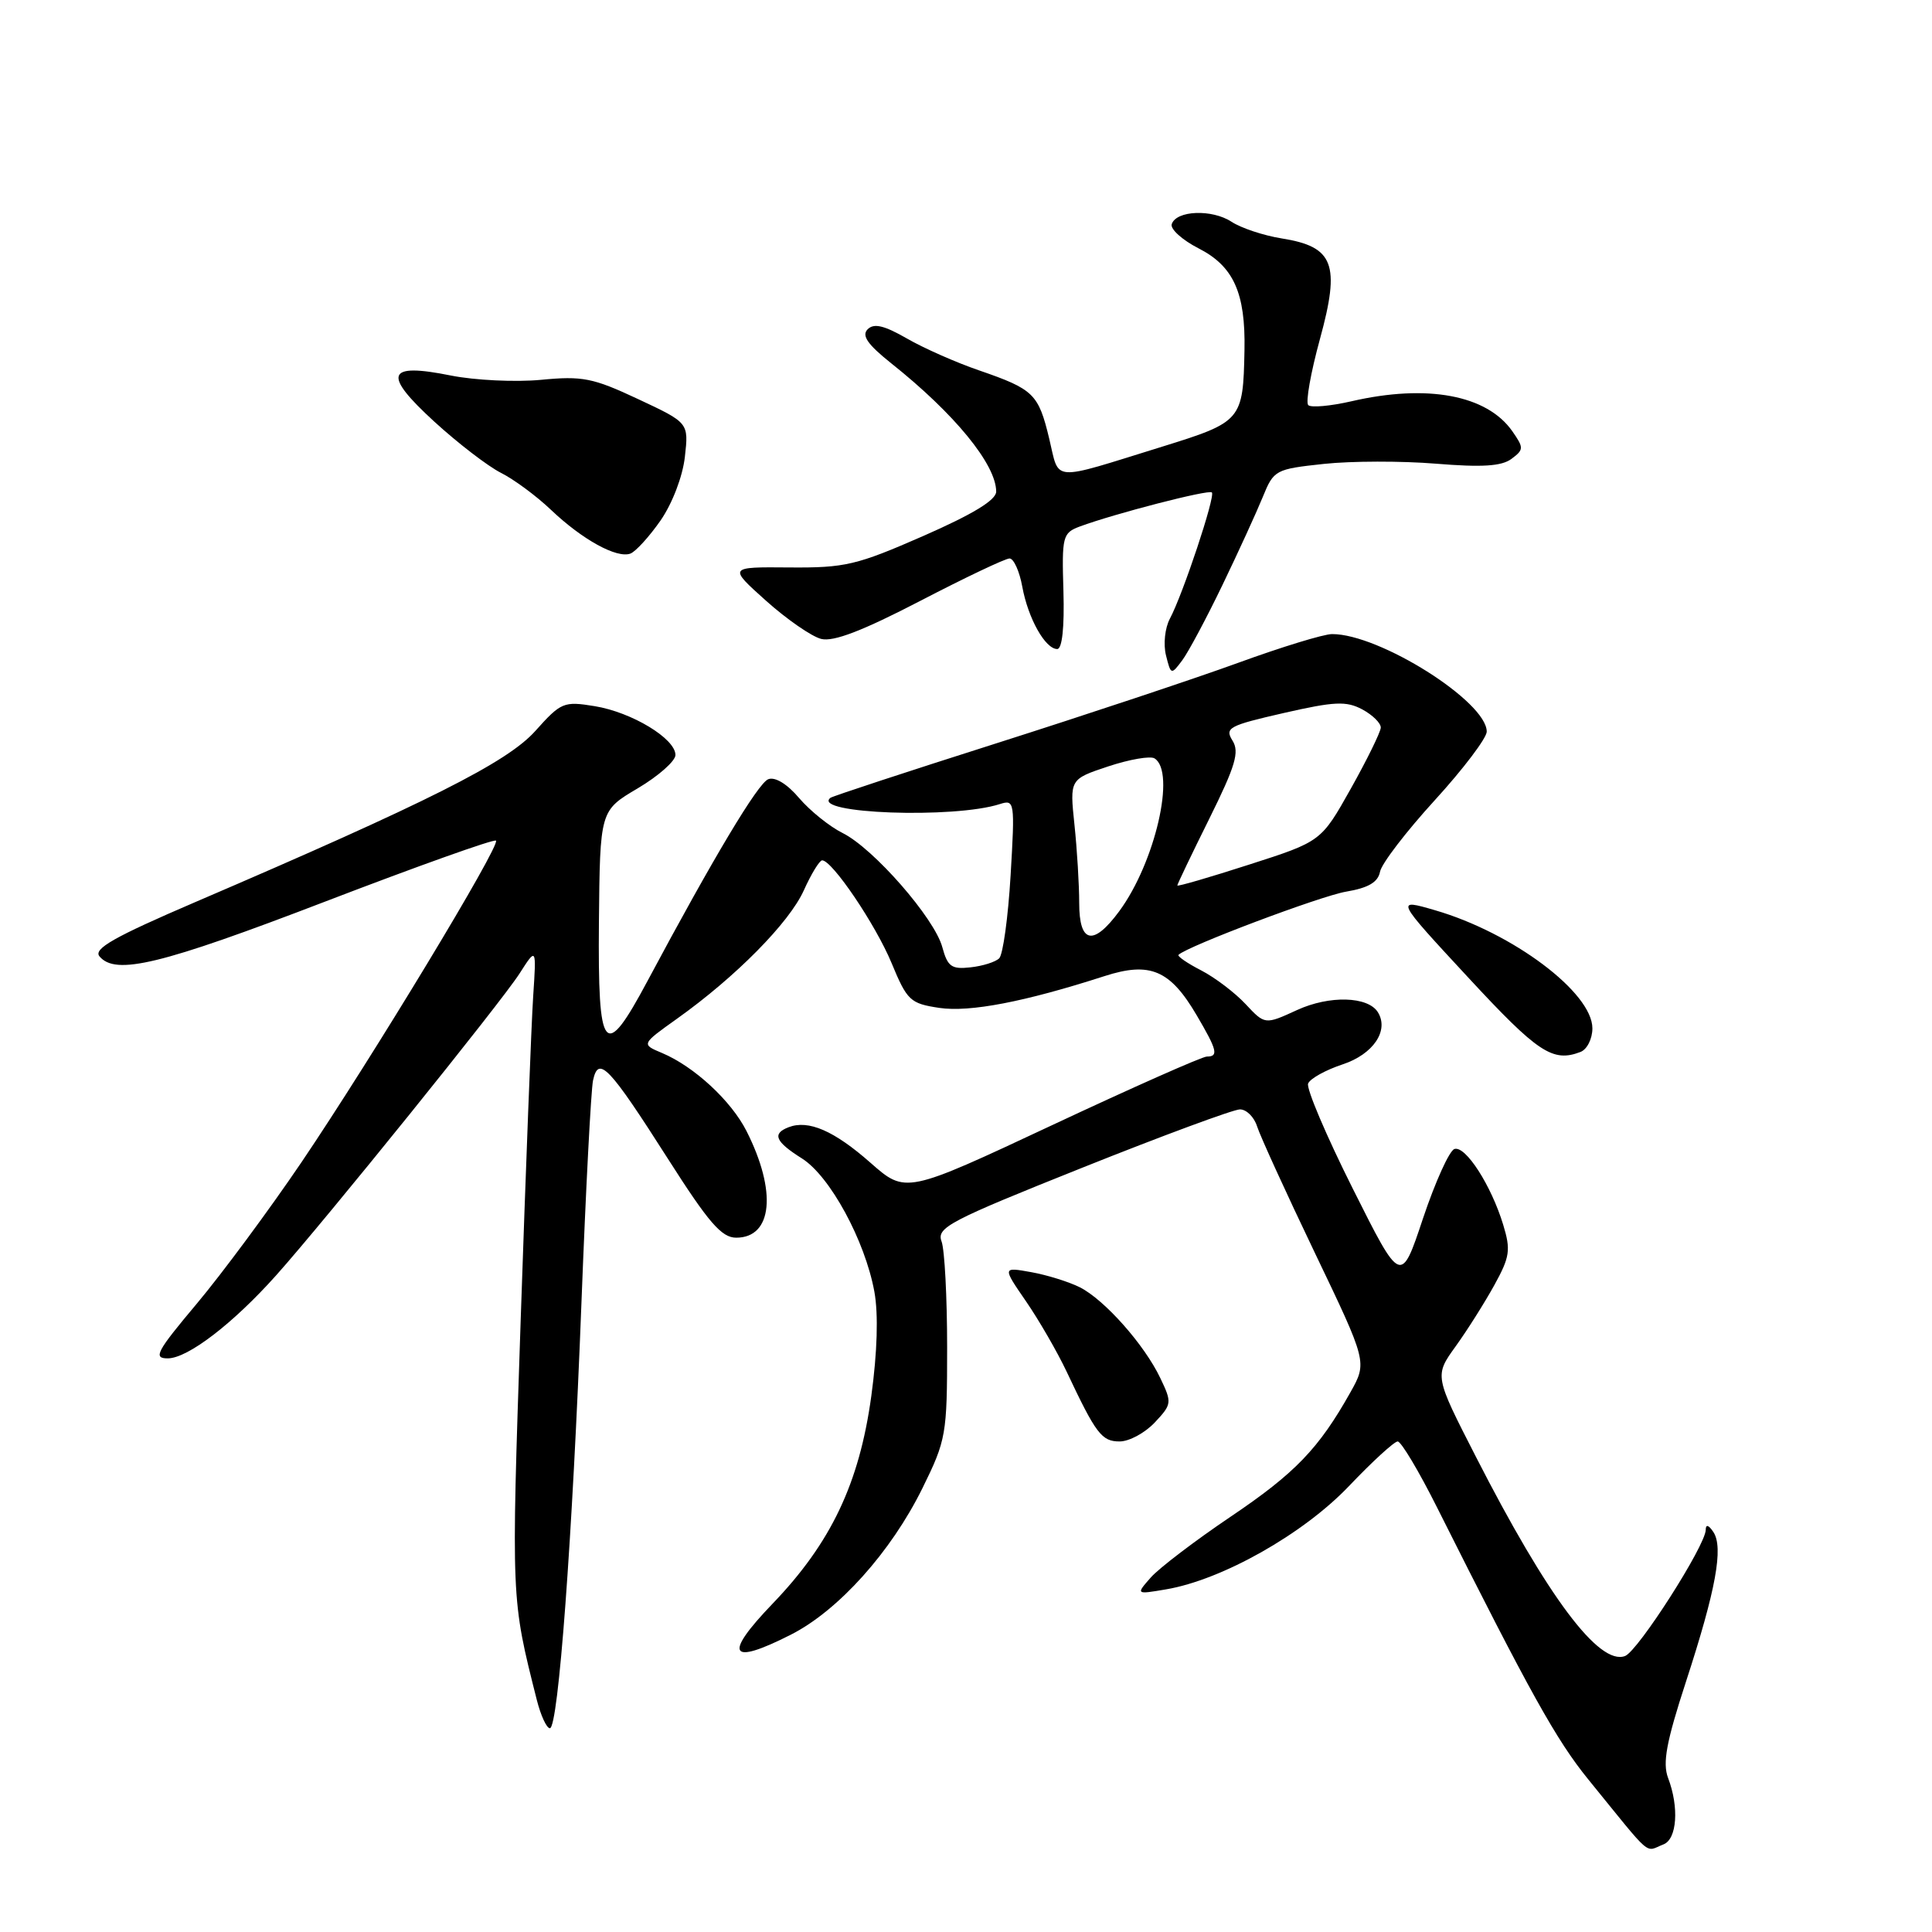 <?xml version="1.0" encoding="UTF-8" standalone="no"?>
<!DOCTYPE svg PUBLIC "-//W3C//DTD SVG 1.1//EN" "http://www.w3.org/Graphics/SVG/1.1/DTD/svg11.dtd" >
<svg xmlns="http://www.w3.org/2000/svg" xmlns:xlink="http://www.w3.org/1999/xlink" version="1.1" viewBox="0 0 256 256">
 <g >
 <path fill="currentColor"
d=" M 220.42 244.39 C 222.21 243.70 222.51 239.47 221.03 235.59 C 220.28 233.60 220.79 230.83 223.42 222.77 C 227.37 210.65 228.39 205.06 227.03 203.00 C 226.40 202.05 226.02 201.95 226.02 202.71 C 225.99 204.80 217.06 218.76 215.33 219.43 C 211.90 220.74 205.08 211.64 195.57 193.04 C 190.07 182.30 190.07 182.30 192.88 178.40 C 194.43 176.25 196.73 172.60 198.01 170.28 C 200.07 166.54 200.20 165.63 199.18 162.28 C 197.59 157.06 194.19 151.77 192.72 152.25 C 192.05 152.46 190.18 156.60 188.56 161.43 C 185.63 170.23 185.63 170.23 179.25 157.50 C 175.74 150.50 173.08 144.24 173.33 143.58 C 173.58 142.93 175.65 141.78 177.92 141.03 C 181.96 139.69 184.08 136.56 182.58 134.13 C 181.27 132.01 176.16 131.87 171.88 133.83 C 167.61 135.79 167.61 135.79 165.04 133.04 C 163.63 131.53 160.98 129.52 159.14 128.57 C 157.31 127.63 155.97 126.70 156.16 126.52 C 157.34 125.37 174.96 118.73 178.36 118.15 C 181.32 117.65 182.59 116.90 182.86 115.51 C 183.06 114.44 186.33 110.18 190.11 106.04 C 193.90 101.89 196.99 97.80 197.00 96.95 C 197.01 92.97 182.77 83.99 176.50 84.02 C 175.40 84.02 169.78 85.74 164.00 87.85 C 158.22 89.95 143.82 94.74 132.00 98.50 C 120.17 102.26 110.29 105.51 110.03 105.72 C 107.46 107.82 126.44 108.51 132.50 106.54 C 134.44 105.92 134.49 106.21 133.91 115.99 C 133.58 121.55 132.90 126.49 132.40 126.98 C 131.91 127.47 130.19 128.01 128.58 128.18 C 126.08 128.46 125.56 128.08 124.86 125.50 C 123.83 121.67 115.75 112.42 111.65 110.38 C 109.92 109.52 107.33 107.43 105.89 105.75 C 104.31 103.88 102.70 102.90 101.80 103.25 C 100.44 103.77 94.53 113.64 85.79 130.00 C 80.07 140.71 79.21 139.67 79.36 122.26 C 79.50 107.41 79.50 107.41 84.50 104.46 C 87.25 102.83 89.50 100.84 89.50 100.04 C 89.50 97.87 83.71 94.37 78.80 93.57 C 74.69 92.90 74.34 93.05 70.93 96.86 C 67.21 101.02 56.75 106.28 25.81 119.56 C 15.15 124.14 12.35 125.72 13.18 126.72 C 15.31 129.28 21.29 127.83 43.07 119.47 C 55.29 114.78 65.48 111.14 65.72 111.39 C 66.34 112.01 49.30 140.17 39.95 154.00 C 35.67 160.32 29.42 168.76 26.07 172.75 C 20.71 179.13 20.26 180.00 22.24 179.99 C 24.88 179.98 30.88 175.38 36.58 169.00 C 43.06 161.75 66.40 132.82 68.84 129.00 C 71.08 125.50 71.08 125.50 70.65 132.00 C 70.41 135.57 69.67 154.93 68.99 175.00 C 67.74 212.18 67.72 211.74 71.13 225.25 C 71.65 227.31 72.43 229.00 72.86 229.00 C 73.98 229.00 75.85 203.85 77.05 172.50 C 77.62 157.65 78.31 144.45 78.58 143.16 C 79.30 139.82 80.67 141.26 88.52 153.57 C 93.91 162.03 95.62 164.00 97.55 164.00 C 102.37 164.00 102.96 157.86 98.92 149.88 C 96.89 145.86 91.98 141.32 87.73 139.53 C 84.96 138.37 84.96 138.37 89.73 134.97 C 97.49 129.44 104.57 122.27 106.50 118.00 C 107.49 115.80 108.59 114.00 108.94 114.00 C 110.27 114.00 116.01 122.49 118.13 127.59 C 120.20 132.59 120.60 132.97 124.46 133.55 C 128.50 134.15 135.75 132.76 146.35 129.34 C 152.39 127.39 155.05 128.52 158.58 134.55 C 161.29 139.16 161.49 140.00 159.91 140.00 C 159.30 140.00 150.08 144.09 139.41 149.09 C 120.01 158.18 120.01 158.18 115.34 154.07 C 110.53 149.83 107.13 148.35 104.50 149.36 C 102.27 150.22 102.72 151.27 106.26 153.50 C 109.98 155.84 114.62 164.39 115.86 171.16 C 116.40 174.14 116.25 179.14 115.45 185.00 C 113.86 196.57 110.11 204.45 102.36 212.51 C 95.81 219.33 96.64 220.74 104.78 216.61 C 111.08 213.42 118.06 205.65 122.23 197.19 C 125.37 190.81 125.50 190.09 125.50 178.53 C 125.50 171.91 125.17 165.59 124.76 164.49 C 124.08 162.66 125.76 161.78 143.38 154.74 C 154.03 150.48 163.45 147.00 164.30 147.00 C 165.16 147.00 166.18 148.01 166.57 149.25 C 166.96 150.49 170.40 158.03 174.22 166.00 C 181.17 180.50 181.17 180.50 178.93 184.50 C 174.74 191.96 171.61 195.21 163.05 200.98 C 158.35 204.15 153.60 207.77 152.50 209.01 C 150.50 211.28 150.50 211.28 154.50 210.60 C 161.94 209.34 172.69 203.27 178.74 196.92 C 181.84 193.66 184.75 191.00 185.20 191.00 C 185.66 191.00 188.01 194.94 190.42 199.75 C 202.77 224.37 206.22 230.57 210.47 235.80 C 219.14 246.46 217.87 245.37 220.42 244.39 Z  M 153.01 188.49 C 155.28 186.07 155.31 185.87 153.75 182.61 C 151.65 178.19 146.37 172.24 143.10 170.58 C 141.67 169.86 138.77 168.95 136.66 168.57 C 132.82 167.88 132.82 167.88 135.95 172.43 C 137.67 174.93 140.09 179.12 141.33 181.74 C 145.23 190.02 145.98 191.00 148.36 191.00 C 149.62 191.00 151.71 189.87 153.01 188.49 Z  M 209.42 139.39 C 210.29 139.06 211.00 137.65 211.00 136.26 C 211.00 131.53 200.47 123.62 190.18 120.62 C 184.86 119.07 184.86 119.07 194.55 129.53 C 203.78 139.50 205.75 140.80 209.42 139.39 Z  M 161.99 77.50 C 164.11 73.10 166.51 67.85 167.33 65.84 C 168.78 62.27 169.00 62.16 175.42 61.47 C 179.05 61.08 185.73 61.07 190.26 61.44 C 196.37 61.94 198.96 61.78 200.27 60.81 C 201.92 59.58 201.93 59.35 200.39 57.14 C 197.02 52.33 189.10 50.86 179.08 53.17 C 176.29 53.81 173.71 54.04 173.35 53.68 C 172.98 53.31 173.68 49.37 174.90 44.92 C 177.62 34.99 176.75 32.69 169.82 31.59 C 167.44 31.21 164.46 30.22 163.19 29.39 C 160.60 27.69 155.86 27.87 155.26 29.70 C 155.05 30.35 156.65 31.80 158.82 32.91 C 163.45 35.27 165.05 38.81 164.90 46.40 C 164.72 55.71 164.54 55.91 153.98 59.19 C 139.04 63.82 140.42 63.91 139.03 58.14 C 137.60 52.18 136.98 51.58 129.74 49.08 C 126.70 48.04 122.38 46.13 120.15 44.84 C 117.15 43.12 115.80 42.80 114.97 43.63 C 114.14 44.46 114.95 45.63 118.08 48.13 C 126.49 54.82 131.99 61.54 132.00 65.14 C 132.00 66.26 128.92 68.13 122.34 71.02 C 113.50 74.89 111.99 75.25 104.59 75.19 C 96.50 75.12 96.50 75.12 101.50 79.60 C 104.25 82.06 107.54 84.34 108.81 84.66 C 110.44 85.07 114.29 83.59 121.94 79.62 C 127.89 76.53 133.21 74.00 133.77 74.00 C 134.32 74.00 135.09 75.69 135.46 77.75 C 136.23 81.94 138.50 86.00 140.09 86.00 C 140.74 86.00 141.05 83.13 140.91 78.33 C 140.69 71.05 140.80 70.62 143.09 69.76 C 147.66 68.07 160.17 64.83 160.58 65.25 C 161.07 65.74 156.74 78.75 155.02 81.97 C 154.36 83.20 154.13 85.36 154.50 86.84 C 155.15 89.44 155.19 89.45 156.65 87.50 C 157.47 86.40 159.87 81.90 161.99 77.50 Z  M 87.54 68.95 C 89.09 66.70 90.46 63.13 90.75 60.53 C 91.26 56.02 91.26 56.02 84.55 52.88 C 78.56 50.07 77.18 49.80 71.67 50.33 C 68.28 50.65 62.91 50.39 59.75 49.76 C 51.18 48.03 50.64 49.55 57.57 55.89 C 60.69 58.74 64.65 61.78 66.37 62.65 C 68.09 63.51 71.08 65.72 73.00 67.55 C 77.16 71.51 81.75 74.03 83.54 73.35 C 84.25 73.07 86.05 71.09 87.54 68.95 Z  M 143.00 119.65 C 143.00 117.25 142.72 112.58 142.37 109.27 C 141.74 103.25 141.74 103.25 146.85 101.55 C 149.66 100.62 152.42 100.14 152.98 100.49 C 155.84 102.26 153.06 114.30 148.30 120.75 C 144.86 125.41 143.00 125.02 143.00 119.65 Z  M 156.00 117.33 C 156.00 117.17 157.90 113.19 160.23 108.50 C 163.71 101.48 164.26 99.64 163.31 98.13 C 162.26 96.44 162.83 96.14 170.09 94.48 C 176.84 92.94 178.38 92.87 180.51 94.00 C 181.88 94.74 182.98 95.82 182.96 96.42 C 182.93 97.01 181.15 100.65 178.99 104.50 C 175.06 111.50 175.06 111.50 165.53 114.56 C 160.29 116.25 156.00 117.50 156.00 117.33 Z "/>
</g>
</svg>